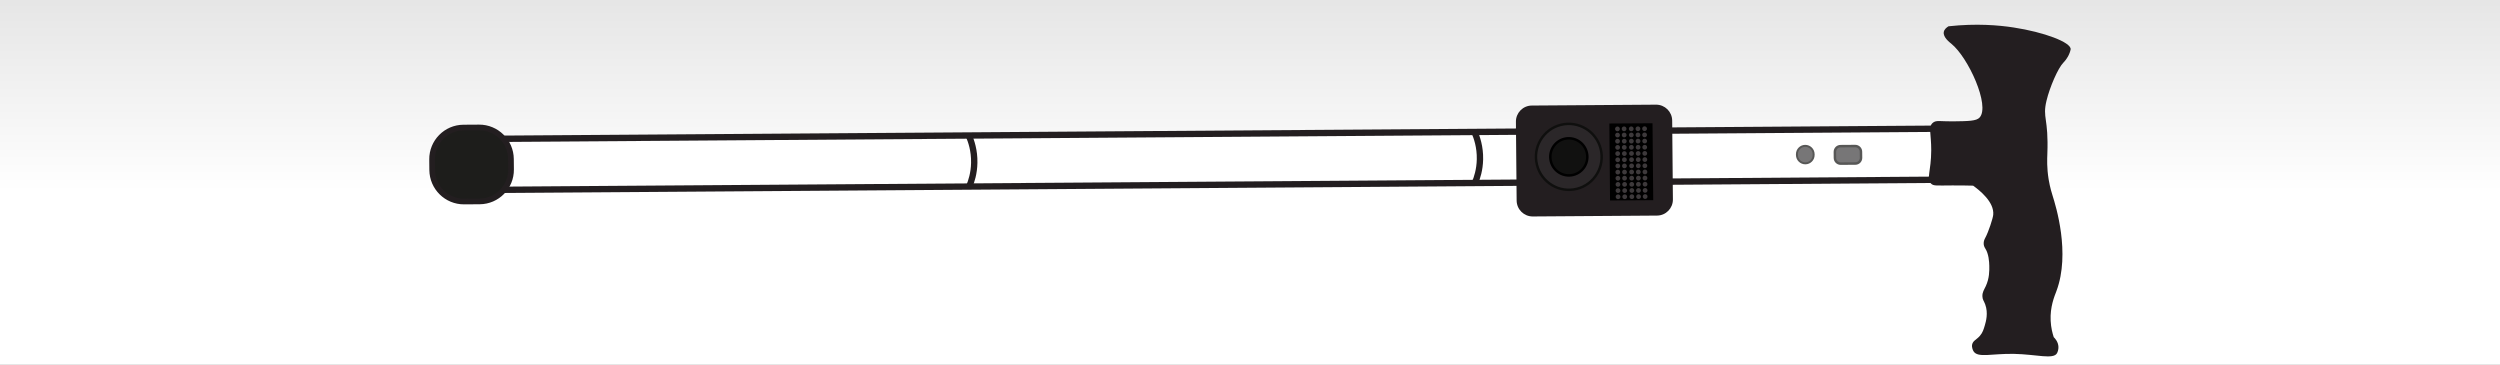 <svg width="1412" height="206" viewBox="0 0 1412 206" fill="none" xmlns="http://www.w3.org/2000/svg">
<rect x="0" y="0" width="1412" height="206" fill="#808080" stroke="none"/>
<g clip-path="url(#clip0_423_920)">
<rect width="1412" height="206" fill="url(#paint0_linear_423_920)"/>
<g clip-path="url(#clip1_423_920)">
<path d="M266.268 107.332L1109.72 101.41C1113.43 101.391 1116.42 98.344 1116.38 94.621L1116.24 79.288C1116.2 75.565 1113.18 72.556 1109.45 72.595L266.017 78.497C262.314 78.516 259.324 81.564 259.363 85.286L259.498 100.62C259.536 104.342 262.564 107.351 266.287 107.312L266.268 107.332Z" fill="white" stroke="#231E20" stroke-width="3.587" stroke-miterlimit="10"/>
<path d="M547.169 76.53C548.481 79.519 550.409 84.978 550.255 92.018C550.139 97.901 548.616 102.51 547.42 105.346" stroke="#231E20" stroke-width="3.587" stroke-miterlimit="10"/>
<path d="M832.796 74.524C834.107 77.513 836.036 82.972 835.882 90.012C835.766 95.895 834.242 100.505 833.047 103.34" stroke="#231E20" stroke-width="3.587" stroke-miterlimit="10"/>
<path d="M262.12 113.812L270.954 113.754C280.809 113.677 288.737 105.596 288.64 95.701L288.582 89.799C288.486 79.905 280.424 71.939 270.568 71.997L261.734 72.055C251.878 72.132 243.951 80.214 244.048 90.108L244.106 96.01C244.202 105.904 252.264 113.87 262.12 113.812V113.812Z" fill="#1D1D1B" stroke="#231E20" stroke-width="3.221" stroke-miterlimit="10"/>
<path d="M1114.66 198.407C1114.53 198.194 1113.43 196.381 1113.89 194.453C1114.41 192.37 1116.32 191.868 1118.21 189.727C1119.83 187.876 1120.37 186.005 1121.06 183.652C1121.62 181.704 1123.05 176.882 1121.26 171.964C1120.5 169.9 1119.73 169.302 1119.66 167.393C1119.56 165.059 1120.62 163.651 1121.55 161.664C1123.65 157.17 1123.59 152.927 1123.55 150.15C1123.51 147.758 1123.19 143.322 1121.35 140.467C1121.14 140.139 1120.52 139.214 1120.39 137.902C1120.23 136.224 1120.99 134.893 1121.22 134.45C1123.17 130.843 1125.58 123.321 1125.77 121.354C1126.5 114.179 1118.09 107.486 1114.41 104.863C1111.9 104.805 1107.83 104.709 1102.78 104.728C1093.68 104.766 1092.17 105.094 1090.72 103.763C1087.81 101.102 1090.72 96.839 1090.76 84.881C1090.78 75.392 1088.97 71.804 1091.55 69.451C1093.5 67.677 1095.72 68.622 1102.76 68.545C1111.79 68.429 1116.3 68.39 1118.11 66.346C1124.09 59.672 1111.67 32.458 1102.16 24.743C1101.14 23.914 1097.36 21.04 1097.84 18.108C1098.09 16.565 1099.46 15.485 1100.52 14.849C1116.28 13.132 1128.88 14.232 1137.3 15.524C1154.57 18.166 1169.73 23.895 1169.51 27.81C1169.47 28.369 1169.11 29.372 1168.92 29.893C1167.72 33.095 1165.73 35.023 1165.33 35.448C1162.34 38.534 1157.69 49.219 1155.86 56.895C1153.47 66.867 1157.13 66.365 1156.34 87.022C1156.24 89.664 1155.99 94.737 1157.09 101.41C1157.88 106.117 1158.98 109.473 1159.35 110.668C1161.07 116.146 1169.47 142.955 1161.49 164.345C1160.31 167.47 1157.83 173.256 1158.21 181.164C1158.4 185.137 1159.27 188.358 1159.95 190.422C1160.6 191.058 1162.51 193.045 1162.61 195.938C1162.67 197.5 1162.15 198.831 1161.8 199.487C1159.77 203.171 1150.09 200.123 1137.59 199.872C1125 199.602 1117.07 202.341 1114.62 198.368L1114.66 198.407Z" fill="#231E20"/>
<path d="M865.699 122.26L935.905 121.759C940.901 121.72 944.893 117.631 944.855 112.636L944.45 68.12C944.411 63.106 940.322 59.094 935.346 59.113L865.14 59.615C860.145 59.653 856.152 63.742 856.191 68.738L856.596 113.253C856.634 118.268 860.723 122.279 865.699 122.26Z" fill="#231E20"/>
<path d="M890.648 106.652C900.582 104.134 906.585 94.008 904.057 84.033C901.53 74.058 891.428 68.013 881.495 70.53C871.561 73.047 865.558 83.174 868.086 93.149C870.613 103.123 880.715 109.169 890.648 106.652Z" fill="#2B2729" stroke="#0F0F0E" stroke-width="1.408" stroke-miterlimit="10"/>
<path d="M888.648 98.762C894.245 97.344 897.628 91.64 896.204 86.023C894.781 80.406 889.09 77.002 883.493 78.42C877.896 79.838 874.513 85.542 875.937 91.159C877.36 96.776 883.051 100.18 888.648 98.762Z" fill="#111110" stroke="black" stroke-width="1.408" stroke-miterlimit="10"/>
<path d="M909.348 113.234L933.746 113.06L933.341 69.606L908.962 69.76L909.348 113.234Z" fill="black"/>
<path d="M929.189 73.996C929.912 73.813 930.349 73.078 930.166 72.356C929.983 71.633 929.248 71.195 928.526 71.379C927.803 71.562 927.365 72.296 927.548 73.019C927.732 73.742 928.466 74.179 929.189 73.996Z" fill="#3D393B"/>
<path d="M925.437 74.046C926.16 73.863 926.597 73.128 926.414 72.406C926.231 71.683 925.496 71.245 924.774 71.428C924.051 71.612 923.613 72.346 923.797 73.069C923.98 73.792 924.714 74.229 925.437 74.046Z" fill="#3D393B"/>
<path d="M921.66 74.068C922.382 73.884 922.82 73.15 922.637 72.427C922.454 71.704 921.719 71.267 920.996 71.45C920.273 71.633 919.836 72.368 920.019 73.091C920.202 73.813 920.937 74.251 921.66 74.068Z" fill="#3D393B"/>
<path d="M917.624 74.074C918.347 73.891 918.785 73.156 918.602 72.433C918.418 71.71 917.684 71.273 916.961 71.456C916.238 71.639 915.801 72.374 915.984 73.097C916.167 73.819 916.902 74.257 917.624 74.074Z" fill="#3D393B"/>
<path d="M913.872 74.109C914.594 73.926 915.032 73.192 914.849 72.469C914.666 71.746 913.931 71.308 913.208 71.492C912.485 71.675 912.048 72.409 912.231 73.132C912.414 73.855 913.149 74.292 913.872 74.109Z" fill="#3D393B"/>
<path d="M929.198 77.491C929.921 77.308 930.358 76.573 930.175 75.851C929.992 75.128 929.257 74.69 928.534 74.874C927.812 75.057 927.374 75.791 927.557 76.514C927.74 77.237 928.475 77.674 929.198 77.491Z" fill="#3D393B"/>
<path d="M925.458 77.503C926.181 77.32 926.619 76.586 926.436 75.863C926.252 75.14 925.518 74.703 924.795 74.886C924.072 75.069 923.635 75.803 923.818 76.526C924.001 77.249 924.736 77.686 925.458 77.503Z" fill="#3D393B"/>
<path d="M921.707 77.539C922.43 77.355 922.868 76.621 922.685 75.898C922.501 75.175 921.767 74.738 921.044 74.921C920.321 75.104 919.884 75.839 920.067 76.561C920.25 77.284 920.985 77.722 921.707 77.539Z" fill="#3D393B"/>
<path d="M917.668 77.564C918.391 77.381 918.829 76.646 918.645 75.924C918.462 75.201 917.728 74.763 917.005 74.946C916.282 75.129 915.845 75.864 916.028 76.587C916.211 77.31 916.946 77.747 917.668 77.564Z" fill="#3D393B"/>
<path d="M913.917 77.599C914.64 77.416 915.078 76.682 914.895 75.959C914.711 75.236 913.977 74.799 913.254 74.982C912.531 75.165 912.094 75.899 912.277 76.622C912.46 77.345 913.195 77.783 913.917 77.599Z" fill="#3D393B"/>
<path d="M929.244 80.981C929.966 80.798 930.404 80.064 930.221 79.341C930.038 78.618 929.303 78.181 928.58 78.364C927.857 78.547 927.42 79.281 927.603 80.004C927.786 80.727 928.521 81.165 929.244 80.981Z" fill="#3D393B"/>
<path d="M925.507 80.993C926.23 80.81 926.668 80.076 926.484 79.353C926.301 78.63 925.567 78.193 924.844 78.376C924.121 78.559 923.684 79.293 923.867 80.016C924.05 80.739 924.784 81.177 925.507 80.993Z" fill="#3D393B"/>
<path d="M921.734 81.029C922.457 80.846 922.894 80.111 922.711 79.388C922.528 78.666 921.793 78.228 921.07 78.411C920.348 78.595 919.91 79.329 920.093 80.052C920.277 80.775 921.011 81.212 921.734 81.029Z" fill="#3D393B"/>
<path d="M917.716 81.054C918.439 80.871 918.877 80.136 918.693 79.414C918.51 78.691 917.776 78.253 917.053 78.437C916.33 78.62 915.893 79.354 916.076 80.077C916.259 80.8 916.993 81.237 917.716 81.054Z" fill="#3D393B"/>
<path d="M913.921 81.076C914.644 80.892 915.082 80.158 914.898 79.435C914.715 78.712 913.981 78.275 913.258 78.458C912.535 78.641 912.098 79.376 912.281 80.099C912.464 80.821 913.199 81.259 913.921 81.076Z" fill="#3D393B"/>
<path d="M929.272 84.476C929.995 84.293 930.432 83.559 930.249 82.836C930.066 82.113 929.331 81.676 928.609 81.859C927.886 82.042 927.448 82.776 927.631 83.499C927.815 84.222 928.549 84.659 929.272 84.476Z" fill="#3D393B"/>
<path d="M925.534 84.484C926.256 84.301 926.694 83.566 926.511 82.843C926.328 82.121 925.593 81.683 924.87 81.866C924.147 82.049 923.71 82.784 923.893 83.507C924.076 84.23 924.811 84.667 925.534 84.484Z" fill="#3D393B"/>
<path d="M921.757 84.505C922.48 84.322 922.918 83.588 922.734 82.865C922.551 82.142 921.817 81.704 921.094 81.888C920.371 82.071 919.934 82.805 920.117 83.528C920.3 84.251 921.034 84.688 921.757 84.505Z" fill="#3D393B"/>
<path d="M917.724 84.549C918.447 84.366 918.884 83.632 918.701 82.909C918.518 82.186 917.784 81.749 917.061 81.932C916.338 82.115 915.9 82.849 916.084 83.572C916.267 84.295 917.001 84.732 917.724 84.549Z" fill="#3D393B"/>
<path d="M913.968 84.566C914.691 84.383 915.128 83.648 914.945 82.925C914.762 82.203 914.028 81.765 913.305 81.948C912.582 82.132 912.145 82.866 912.328 83.589C912.511 84.312 913.245 84.749 913.968 84.566Z" fill="#3D393B"/>
<path d="M929.295 87.948C930.018 87.765 930.456 87.03 930.273 86.308C930.089 85.585 929.355 85.147 928.632 85.331C927.909 85.514 927.472 86.248 927.655 86.971C927.838 87.694 928.573 88.131 929.295 87.948Z" fill="#3D393B"/>
<path d="M925.561 87.979C926.284 87.796 926.721 87.061 926.538 86.338C926.355 85.616 925.62 85.178 924.898 85.361C924.175 85.544 923.737 86.279 923.921 87.002C924.104 87.725 924.838 88.162 925.561 87.979Z" fill="#3D393B"/>
<path d="M921.803 87.996C922.526 87.812 922.963 87.078 922.78 86.355C922.597 85.632 921.863 85.195 921.14 85.378C920.417 85.561 919.98 86.296 920.163 87.018C920.346 87.741 921.08 88.179 921.803 87.996Z" fill="#3D393B"/>
<path d="M917.771 88.04C918.494 87.856 918.931 87.122 918.748 86.399C918.565 85.676 917.83 85.239 917.108 85.422C916.385 85.605 915.947 86.34 916.13 87.062C916.314 87.785 917.048 88.223 917.771 88.04Z" fill="#3D393B"/>
<path d="M913.995 88.056C914.717 87.873 915.155 87.139 914.972 86.416C914.788 85.693 914.054 85.256 913.331 85.439C912.608 85.622 912.171 86.356 912.354 87.079C912.537 87.802 913.272 88.24 913.995 88.056Z" fill="#3D393B"/>
<path d="M929.34 91.438C930.063 91.255 930.501 90.521 930.317 89.798C930.134 89.075 929.4 88.638 928.677 88.821C927.954 89.004 927.517 89.738 927.7 90.461C927.883 91.184 928.617 91.621 929.34 91.438Z" fill="#3D393B"/>
<path d="M925.607 91.469C926.33 91.286 926.767 90.552 926.584 89.829C926.401 89.106 925.666 88.668 924.944 88.852C924.221 89.035 923.783 89.769 923.966 90.492C924.15 91.215 924.884 91.652 925.607 91.469Z" fill="#3D393B"/>
<path d="M921.831 91.486C922.553 91.303 922.991 90.568 922.808 89.845C922.624 89.123 921.89 88.685 921.167 88.868C920.444 89.051 920.007 89.786 920.19 90.509C920.373 91.231 921.108 91.669 921.831 91.486Z" fill="#3D393B"/>
<path d="M917.793 91.511C918.516 91.328 918.954 90.594 918.77 89.871C918.587 89.148 917.853 88.71 917.13 88.894C916.407 89.077 915.97 89.811 916.153 90.534C916.336 91.257 917.071 91.694 917.793 91.511Z" fill="#3D393B"/>
<path d="M914.023 91.551C914.746 91.368 915.183 90.634 915 89.911C914.817 89.188 914.082 88.751 913.36 88.934C912.637 89.117 912.199 89.851 912.382 90.574C912.566 91.297 913.3 91.734 914.023 91.551Z" fill="#3D393B"/>
<path d="M929.349 94.933C930.072 94.75 930.509 94.016 930.326 93.293C930.143 92.57 929.409 92.133 928.686 92.316C927.963 92.499 927.525 93.234 927.709 93.956C927.892 94.679 928.626 95.117 929.349 94.933Z" fill="#3D393B"/>
<path d="M925.628 94.941C926.351 94.758 926.789 94.023 926.605 93.3C926.422 92.578 925.688 92.14 924.965 92.323C924.242 92.506 923.805 93.241 923.988 93.964C924.171 94.686 924.906 95.124 925.628 94.941Z" fill="#3D393B"/>
<path d="M921.858 94.981C922.581 94.798 923.018 94.063 922.835 93.34C922.652 92.618 921.917 92.18 921.194 92.363C920.472 92.546 920.034 93.281 920.217 94.004C920.401 94.727 921.135 95.164 921.858 94.981Z" fill="#3D393B"/>
<path d="M917.821 95.006C918.544 94.823 918.981 94.088 918.798 93.366C918.615 92.643 917.88 92.205 917.157 92.389C916.435 92.572 915.997 93.306 916.18 94.029C916.363 94.752 917.098 95.189 917.821 95.006Z" fill="#3D393B"/>
<path d="M914.068 95.042C914.791 94.858 915.228 94.124 915.045 93.401C914.862 92.678 914.127 92.241 913.405 92.424C912.682 92.607 912.244 93.342 912.427 94.064C912.611 94.787 913.345 95.225 914.068 95.042Z" fill="#3D393B"/>
<path d="M929.394 98.424C930.117 98.241 930.554 97.506 930.371 96.783C930.188 96.061 929.453 95.623 928.731 95.806C928.008 95.989 927.57 96.724 927.754 97.447C927.937 98.169 928.671 98.607 929.394 98.424Z" fill="#3D393B"/>
<path d="M925.657 98.436C926.379 98.252 926.817 97.518 926.634 96.795C926.451 96.072 925.716 95.635 924.993 95.818C924.27 96.001 923.833 96.736 924.016 97.459C924.199 98.181 924.934 98.619 925.657 98.436Z" fill="#3D393B"/>
<path d="M921.881 98.453C922.604 98.269 923.042 97.535 922.858 96.812C922.675 96.089 921.941 95.652 921.218 95.835C920.495 96.018 920.058 96.753 920.241 97.475C920.424 98.198 921.158 98.636 921.881 98.453Z" fill="#3D393B"/>
<path d="M917.867 98.496C918.589 98.313 919.027 97.579 918.844 96.856C918.661 96.133 917.926 95.696 917.203 95.879C916.481 96.062 916.043 96.796 916.226 97.519C916.409 98.242 917.144 98.68 917.867 98.496Z" fill="#3D393B"/>
<path d="M914.072 98.518C914.794 98.335 915.232 97.6 915.049 96.878C914.866 96.155 914.131 95.717 913.408 95.9C912.686 96.084 912.248 96.818 912.431 97.541C912.614 98.264 913.349 98.701 914.072 98.518Z" fill="#3D393B"/>
<path d="M929.413 101.881C930.135 101.698 930.573 100.964 930.39 100.241C930.207 99.518 929.472 99.081 928.749 99.264C928.026 99.447 927.589 100.181 927.772 100.904C927.955 101.627 928.69 102.065 929.413 101.881Z" fill="#3D393B"/>
<path d="M925.699 101.907C926.422 101.724 926.859 100.99 926.676 100.267C926.493 99.544 925.758 99.107 925.035 99.29C924.313 99.473 923.875 100.207 924.058 100.93C924.241 101.653 924.976 102.09 925.699 101.907Z" fill="#3D393B"/>
<path d="M921.903 101.929C922.626 101.746 923.063 101.011 922.88 100.288C922.697 99.566 921.962 99.128 921.239 99.311C920.517 99.495 920.079 100.229 920.262 100.952C920.445 101.675 921.18 102.112 921.903 101.929Z" fill="#3D393B"/>
<path d="M917.884 101.954C918.607 101.771 919.044 101.036 918.861 100.314C918.678 99.591 917.944 99.153 917.221 99.337C916.498 99.52 916.061 100.254 916.244 100.977C916.427 101.7 917.161 102.137 917.884 101.954Z" fill="#3D393B"/>
<path d="M914.114 101.99C914.837 101.806 915.274 101.072 915.091 100.349C914.908 99.626 914.173 99.189 913.45 99.372C912.728 99.555 912.29 100.29 912.473 101.013C912.656 101.735 913.391 102.173 914.114 101.99Z" fill="#3D393B"/>
<path d="M929.458 105.352C930.181 105.169 930.619 104.435 930.436 103.712C930.252 102.989 929.518 102.552 928.795 102.735C928.072 102.918 927.635 103.652 927.818 104.375C928.001 105.098 928.736 105.535 929.458 105.352Z" fill="#3D393B"/>
<path d="M925.703 105.384C926.425 105.201 926.863 104.466 926.68 103.743C926.497 103.02 925.762 102.583 925.039 102.766C924.316 102.949 923.879 103.684 924.062 104.407C924.245 105.129 924.98 105.567 925.703 105.384Z" fill="#3D393B"/>
<path d="M921.95 105.419C922.672 105.236 923.11 104.502 922.927 103.779C922.744 103.056 922.009 102.618 921.286 102.802C920.564 102.985 920.126 103.719 920.309 104.442C920.492 105.165 921.227 105.602 921.95 105.419Z" fill="#3D393B"/>
<path d="M917.913 105.444C918.635 105.261 919.073 104.527 918.89 103.804C918.706 103.081 917.972 102.644 917.249 102.827C916.526 103.01 916.089 103.744 916.272 104.467C916.455 105.19 917.19 105.628 917.913 105.444Z" fill="#3D393B"/>
<path d="M914.155 105.461C914.877 105.278 915.315 104.544 915.132 103.821C914.949 103.098 914.214 102.66 913.491 102.844C912.769 103.027 912.331 103.761 912.514 104.484C912.697 105.207 913.432 105.644 914.155 105.461Z" fill="#3D393B"/>
<path d="M929.487 108.843C930.21 108.659 930.647 107.925 930.464 107.202C930.281 106.479 929.546 106.042 928.823 106.225C928.101 106.408 927.663 107.143 927.846 107.865C928.029 108.588 928.764 109.026 929.487 108.843Z" fill="#3D393B"/>
<path d="M925.748 108.874C926.47 108.691 926.908 107.956 926.725 107.233C926.541 106.511 925.807 106.073 925.084 106.256C924.361 106.44 923.924 107.174 924.107 107.897C924.29 108.62 925.025 109.057 925.748 108.874Z" fill="#3D393B"/>
<path d="M921.993 108.891C922.715 108.708 923.153 107.973 922.97 107.25C922.787 106.528 922.052 106.09 921.329 106.273C920.606 106.456 920.169 107.191 920.352 107.914C920.535 108.636 921.27 109.074 921.993 108.891Z" fill="#3D393B"/>
<path d="M917.957 108.935C918.68 108.751 919.118 108.017 918.935 107.294C918.751 106.571 918.017 106.134 917.294 106.317C916.571 106.5 916.134 107.235 916.317 107.958C916.5 108.68 917.235 109.118 917.957 108.935Z" fill="#3D393B"/>
<path d="M914.183 108.956C914.906 108.773 915.343 108.039 915.16 107.316C914.977 106.593 914.243 106.155 913.52 106.339C912.797 106.522 912.359 107.256 912.543 107.979C912.726 108.702 913.46 109.139 914.183 108.956Z" fill="#3D393B"/>
<path d="M929.509 112.319C930.232 112.136 930.669 111.401 930.486 110.679C930.303 109.956 929.569 109.518 928.846 109.701C928.123 109.885 927.686 110.619 927.869 111.342C928.052 112.065 928.786 112.502 929.509 112.319Z" fill="#3D393B"/>
<path d="M925.794 112.364C926.517 112.181 926.955 111.447 926.771 110.724C926.588 110.001 925.854 109.563 925.131 109.747C924.408 109.93 923.971 110.664 924.154 111.387C924.337 112.11 925.072 112.547 925.794 112.364Z" fill="#3D393B"/>
<path d="M921.999 112.386C922.722 112.203 923.16 111.468 922.977 110.745C922.793 110.023 922.059 109.585 921.336 109.768C920.613 109.951 920.176 110.686 920.359 111.409C920.542 112.131 921.277 112.569 921.999 112.386Z" fill="#3D393B"/>
<path d="M917.986 112.43C918.709 112.247 919.146 111.512 918.963 110.789C918.78 110.066 918.045 109.629 917.322 109.812C916.6 109.995 916.162 110.73 916.345 111.453C916.529 112.175 917.263 112.613 917.986 112.43Z" fill="#3D393B"/>
<path d="M914.209 112.447C914.932 112.263 915.37 111.529 915.187 110.806C915.003 110.083 914.269 109.646 913.546 109.829C912.823 110.012 912.386 110.747 912.569 111.469C912.752 112.192 913.487 112.63 914.209 112.447Z" fill="#3D393B"/>
<path d="M1039.63 92.423L1047.91 92.365C1049.7 92.365 1051.13 90.899 1051.11 89.105L1051.07 85.71C1051.07 83.917 1049.59 82.47 1047.81 82.489L1039.54 82.547C1037.74 82.547 1036.32 84.013 1036.34 85.807L1036.37 89.202C1036.37 90.995 1037.86 92.442 1039.63 92.423Z" fill="#777677" stroke="#575756" stroke-width="1.408" stroke-miterlimit="10"/>
<path d="M1019.67 92.249C1022.28 92.249 1024.38 90.089 1024.34 87.485V87.08C1024.32 84.457 1022.18 82.355 1019.58 82.374C1016.97 82.374 1014.87 84.534 1014.91 87.138V87.543C1014.93 90.166 1017.07 92.269 1019.67 92.249Z" fill="#777677" stroke="#575756" stroke-width="1.119" stroke-miterlimit="10"/>
</g>
</g>
<defs>
<linearGradient id="paint0_linear_423_920" x1="706" y1="0" x2="706" y2="206" gradientUnits="userSpaceOnUse">
<stop stop-color="white" stop-opacity="0.8"/>
<stop offset="0.53" stop-color="white"/>
</linearGradient>
<clipPath id="clip0_423_920">
<rect width="1412" height="206" fill="white"/>
</clipPath>
<clipPath id="clip1_423_920">
<rect width="927.105" height="270.602" fill="white" transform="translate(242.447 14)"/>
</clipPath>
</defs>
</svg>
